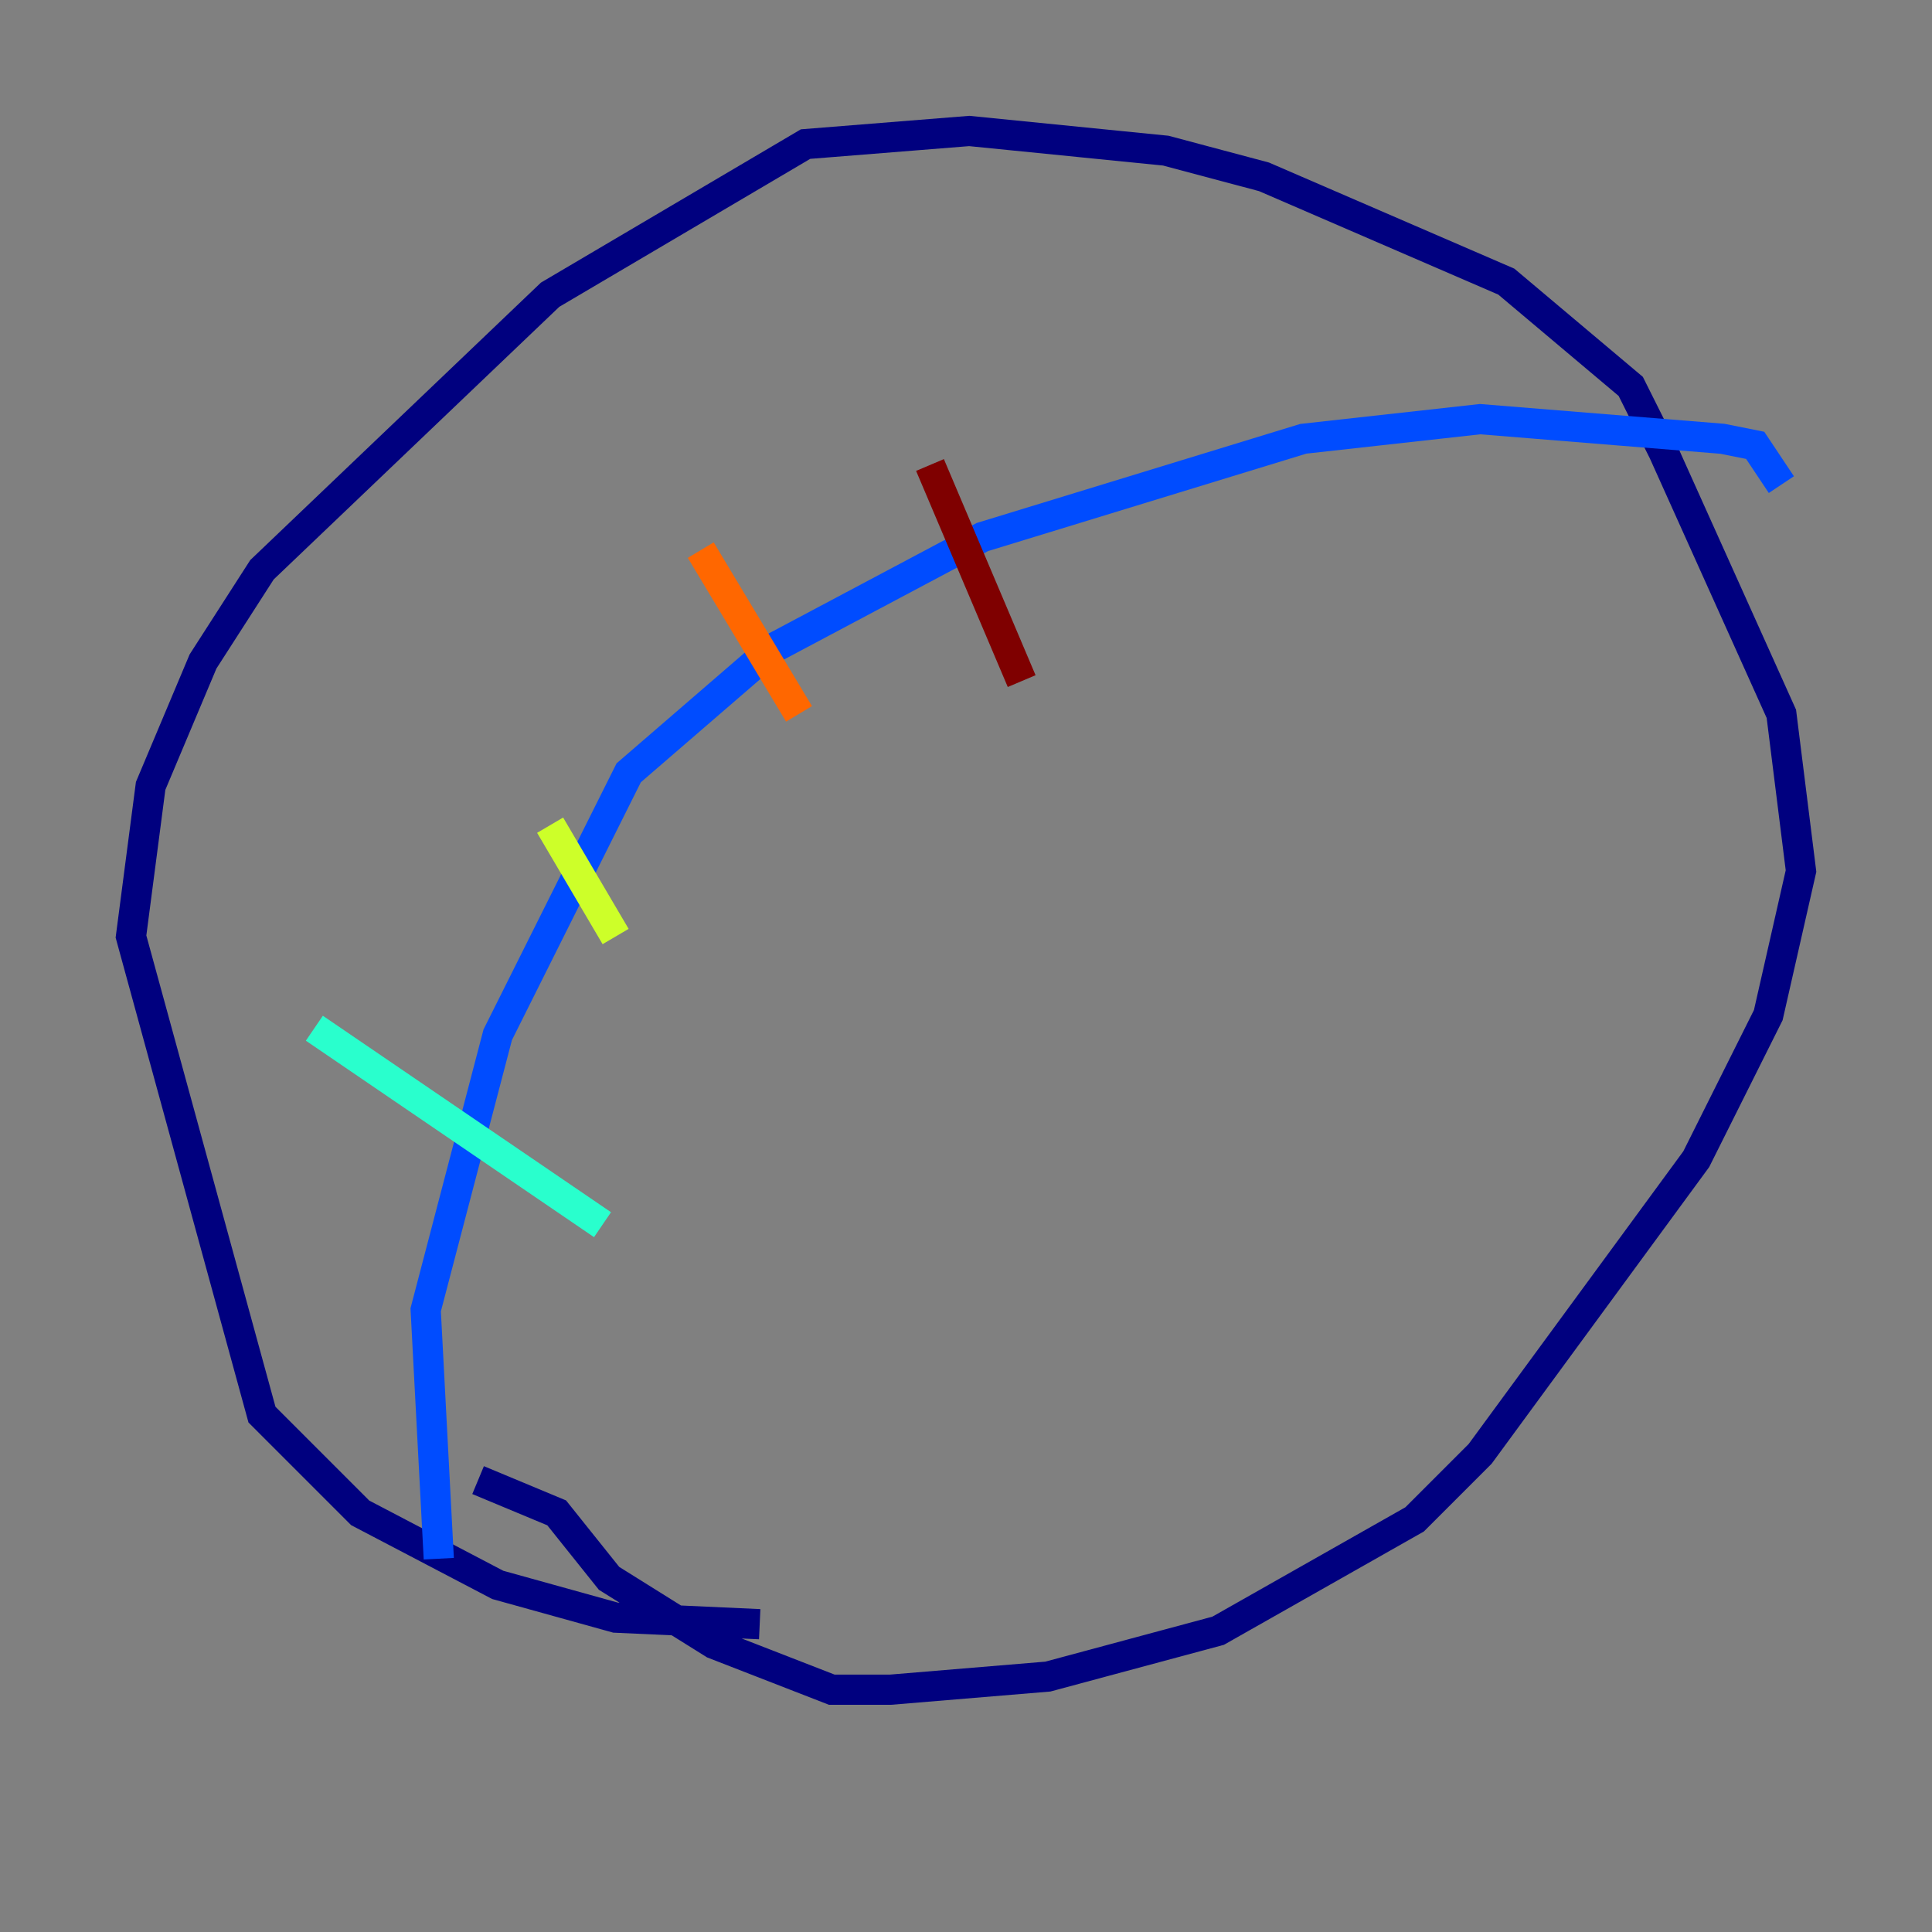 <?xml version="1.0" encoding="utf-8" ?>
<svg baseProfile="tiny" height="128" version="1.2" viewBox="0,0,128,128" width="128" xmlns="http://www.w3.org/2000/svg" xmlns:ev="http://www.w3.org/2001/xml-events" xmlns:xlink="http://www.w3.org/1999/xlink"><rect x="0" y="0" width="128" height="128" fill="#808080" stroke="none"/><defs /><polyline fill="none" points="50.332,107.607 40.786,107.173 32.976,105.003 23.864,100.231 17.356,93.722 8.678,62.047 9.98,52.068 13.451,43.824 17.356,37.749 36.447,19.525 53.37,9.546 64.217,8.678 77.234,9.98 83.742,11.715 99.797,18.658 108.041,25.6 110.21,29.939 118.02,47.295 119.322,57.709 117.153,67.254 112.38,76.8 98.061,96.325 93.722,100.664 80.705,108.041 69.424,111.078 59.01,111.946 55.105,111.946 47.295,108.909 40.352,104.57 36.881,100.231 31.675,98.061" stroke="#00007f" stroke-width="2" /><polyline fill="none" points="29.071,103.268 28.203,86.78 32.976,68.556 41.654,51.2 51.2,42.956 65.085,35.58 86.346,29.071 98.061,27.77 114.115,29.071 116.285,29.505 118.02,32.108" stroke="#004cff" stroke-width="2" /><polyline fill="none" points="20.827,68.122 39.919,81.139" stroke="#29ffcd" stroke-width="2" /><polyline fill="none" points="36.447,54.671 40.786,62.047" stroke="#cdff29" stroke-width="2" /><polyline fill="none" points="46.427,36.447 52.936,47.295" stroke="#ff6700" stroke-width="2" /><polyline fill="none" points="61.614,30.807 67.688,45.125" stroke="#7f0000" stroke-width="2" /></svg>